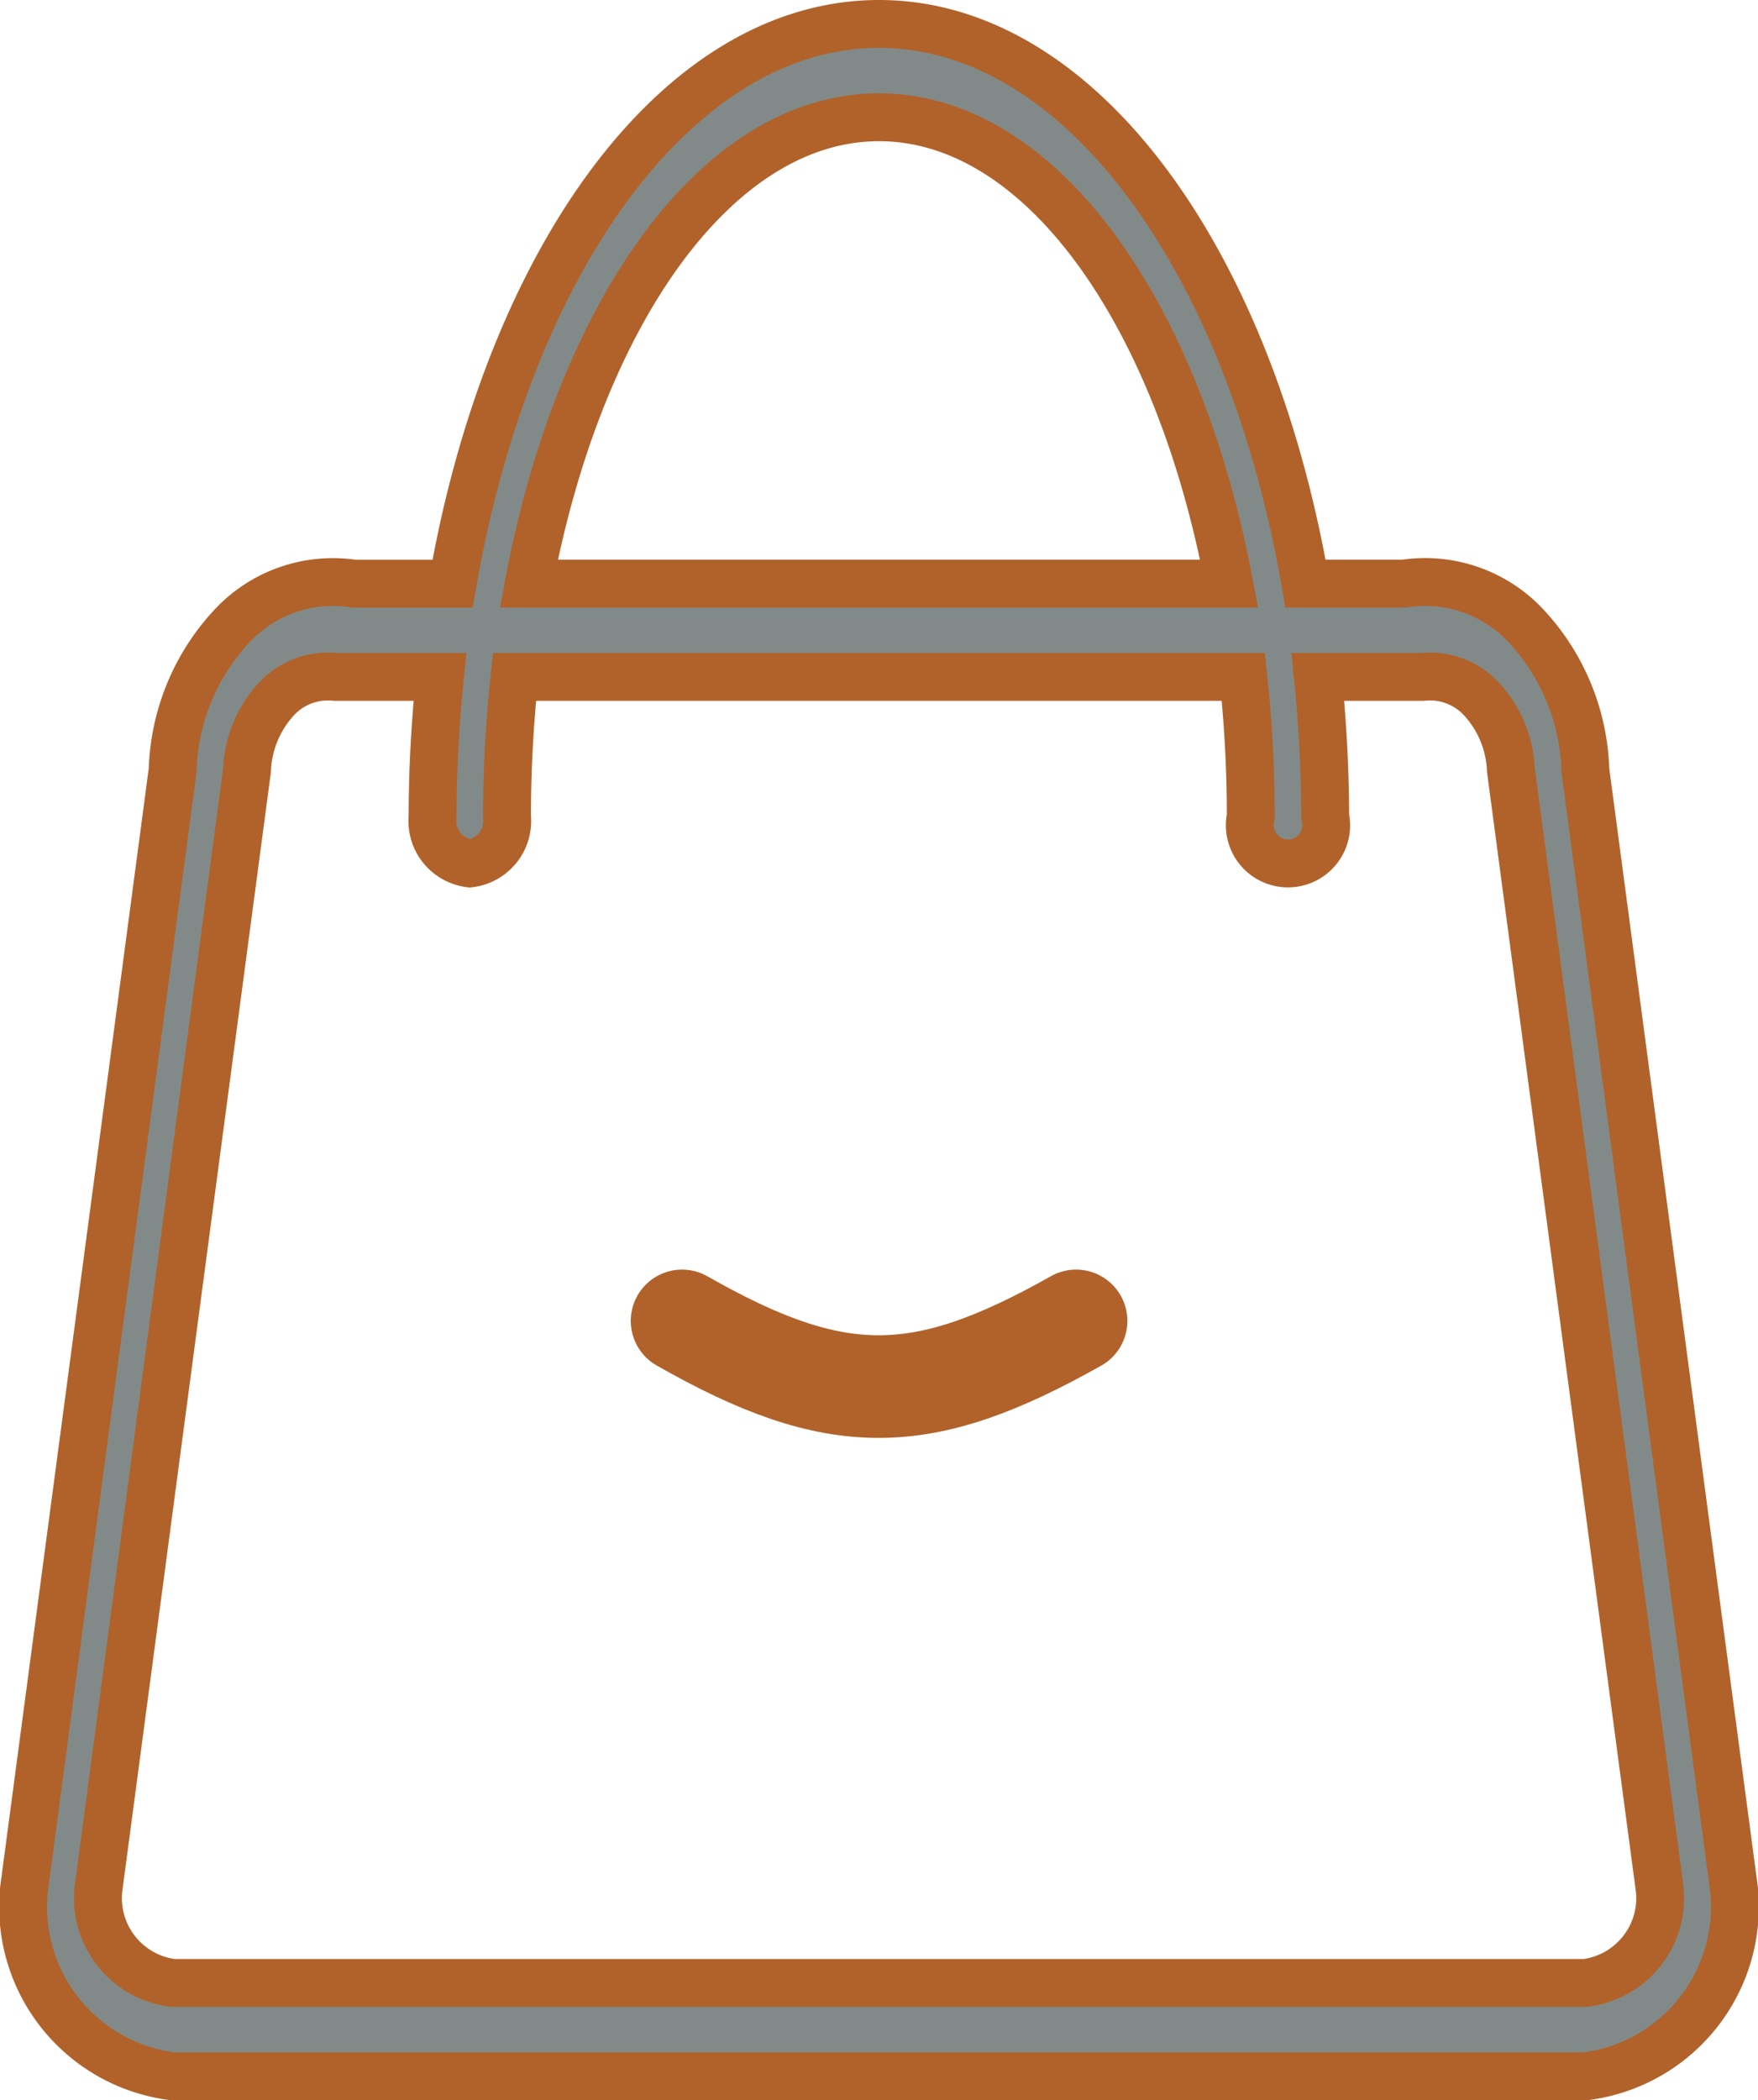 <svg xmlns="http://www.w3.org/2000/svg" width="25.7" height="30.7" viewBox="0 0 25.7 30.7">
  <g id="Group_85" data-name="Group 85" transform="translate(-1524.65 -887.051)">
    <path id="_290141_bag_case_handbag_purse_shopping_icon" data-name="290141_bag_case_handbag_purse_shopping_icon" d="M23.826,32H3.174A2.5,2.5,0,0,1,1,29.271L3.174,12.909a3.229,3.229,0,0,1,.85-2.09,2.016,2.016,0,0,1,1.8-.637H7.266C8.086,5.448,10.561,2,13.5,2s5.415,3.448,6.235,8.181h1.441a2.017,2.017,0,0,1,1.8.637,3.23,3.23,0,0,1,.85,2.09L26,29.271A2.5,2.5,0,0,1,23.826,32ZM13.5,3.364c-2.366,0-4.374,2.849-5.119,6.817H18.619C17.872,6.213,15.866,3.364,13.5,3.364Zm9.238,9.544a1.629,1.629,0,0,0-.414-1.023,1.025,1.025,0,0,0-.874-.341H19.915a20.421,20.421,0,0,1,.108,2.045.558.558,0,1,1-1.088,0,18.977,18.977,0,0,0-.109-2.045H8.171a19.116,19.116,0,0,0-.109,2.045.625.625,0,0,1-.544.682.625.625,0,0,1-.544-.682c0-.684.038-1.367.108-2.045H5.548a1.026,1.026,0,0,0-.873.341,1.629,1.629,0,0,0-.414,1.023L2.088,29.271a1.25,1.25,0,0,0,1.088,1.364H23.826a1.25,1.25,0,0,0,1.088-1.364Z" transform="translate(1524 885.401)" fill="#828a89" stroke="#b1622a" stroke-width="0.7" fill-rule="evenodd"/>
    <path id="Vector_1781" data-name="Vector 1781" d="M0,0C2.262,1.287,3.5,1.273,5.76,0" transform="translate(1534.621 906.359)" fill="none" stroke="#b1622a" stroke-linecap="round" stroke-linejoin="round" stroke-width="1.5"/>
  </g>
</svg>
